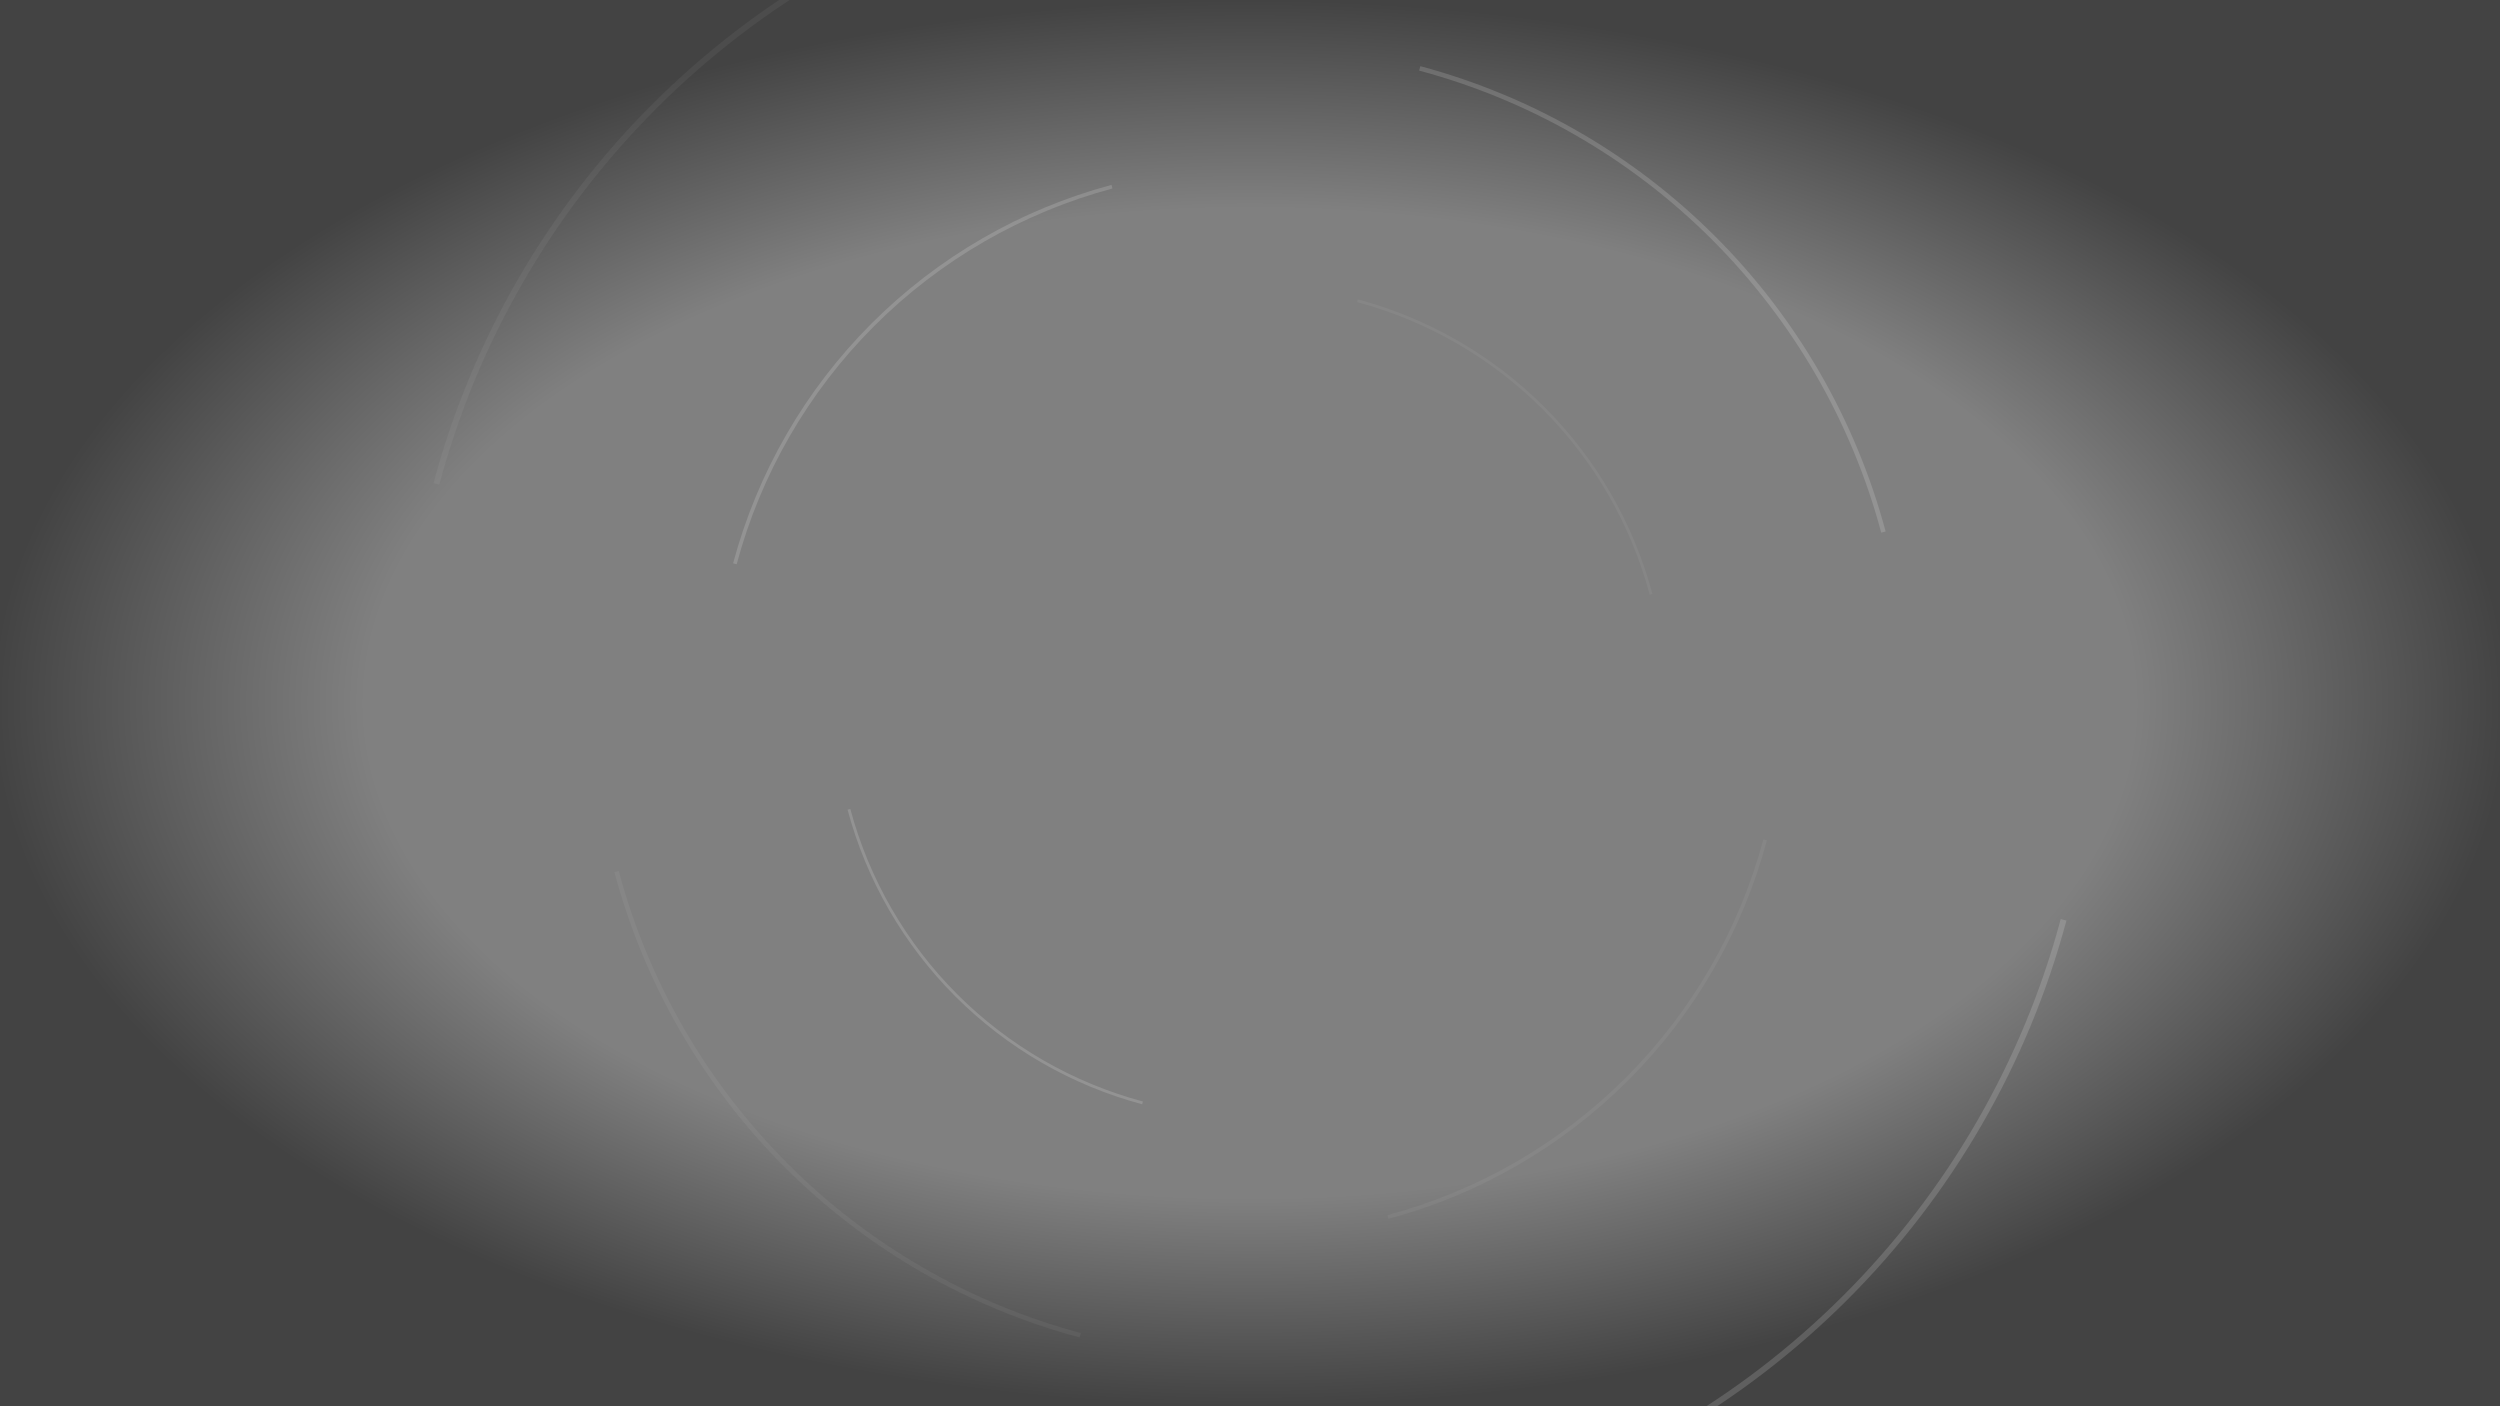 <svg width="1920" height="1080" viewBox="0 0 1920 1080" fill="none" xmlns="http://www.w3.org/2000/svg">
<rect x="0" y="0" width="1920" height="1080" fill="#808080" stroke="none"/>
<rect width="1920" height="1080" fill="url(#paint0_radial)" fill-opacity="0.6"/>
<path d="M877.178 848.096C822.92 833.558 773.445 804.994 733.726 765.274C694.006 725.555 665.442 676.08 650.904 621.822L653.051 621.247C667.489 675.127 695.855 724.258 735.298 763.702C774.741 803.145 823.873 831.511 877.753 845.948L877.178 848.096Z" fill="white" fill-opacity="0.15"/>
<path d="M1042.82 229.904C1097.08 244.442 1146.55 273.006 1186.27 312.726C1225.99 352.445 1254.56 401.92 1269.1 456.178L1266.95 456.753C1252.51 402.873 1224.15 353.741 1184.7 314.298C1145.26 274.855 1096.13 246.489 1042.25 232.051L1042.82 229.904Z" fill="white" fill-opacity="0.05"/>
<path d="M1357 645.375C1338.32 715.062 1301.64 778.606 1250.62 829.621C1199.61 880.636 1136.06 917.323 1066.37 935.996L1065.64 933.237C1134.84 914.694 1197.94 878.262 1248.6 827.602C1299.26 776.941 1335.69 713.839 1354.24 644.635L1357 645.375Z" fill="white" fill-opacity="0.05"/>
<path d="M563.004 432.626C581.677 362.938 618.364 299.394 669.379 248.379C720.394 197.365 783.938 160.677 853.625 142.005L854.365 144.763C785.161 163.306 722.059 199.738 671.398 250.399C620.738 301.059 584.306 364.162 565.763 433.365L563.004 432.626Z" fill="white" fill-opacity="0.15"/>
<path d="M829.193 1027.18C743.499 1004.22 665.36 959.104 602.628 896.372C539.896 833.64 494.782 755.501 471.82 669.807L475.212 668.898C498.014 753.996 542.815 831.593 605.111 893.889C667.407 956.185 745.004 1000.99 830.102 1023.79L829.193 1027.18Z" fill="white" fill-opacity="0.05"/>
<path d="M1090.81 50.82C1176.5 73.782 1254.64 118.896 1317.37 181.628C1380.1 244.36 1425.22 322.499 1448.18 408.193L1444.79 409.102C1421.99 324.004 1377.19 246.407 1314.89 184.111C1252.59 121.815 1175 77.014 1089.9 54.212L1090.81 50.82Z" fill="white" fill-opacity="0.15"/>
<path d="M1587.01 707.006C1557.51 817.068 1499.57 917.429 1419 998C1338.43 1078.57 1238.07 1136.51 1128.01 1166.01L1126.84 1161.65C1236.14 1132.36 1335.8 1074.82 1415.81 994.811C1495.82 914.799 1553.36 815.136 1582.65 705.838L1587.01 707.006Z" fill="white" fill-opacity="0.15"/>
<path d="M332.994 370.995C362.485 260.932 420.429 160.571 501 80C581.571 -0.571 681.932 -58.514 791.994 -88.006L793.162 -83.649C683.864 -54.363 584.201 3.178 504.189 83.189C424.178 163.201 366.637 262.864 337.351 372.162L332.994 370.995Z" fill="white" fill-opacity="0.05"/>
<defs>
<radialGradient id="paint0_radial" cx="0" cy="0" r="1" gradientUnits="userSpaceOnUse" gradientTransform="translate(960 540) rotate(90) scale(540 960)">
<stop stop-opacity="0"/>
<stop offset="0.703" stop-opacity="0"/>
<stop offset="1" stop-opacity="0.8"/>
</radialGradient>
</defs>
</svg>
